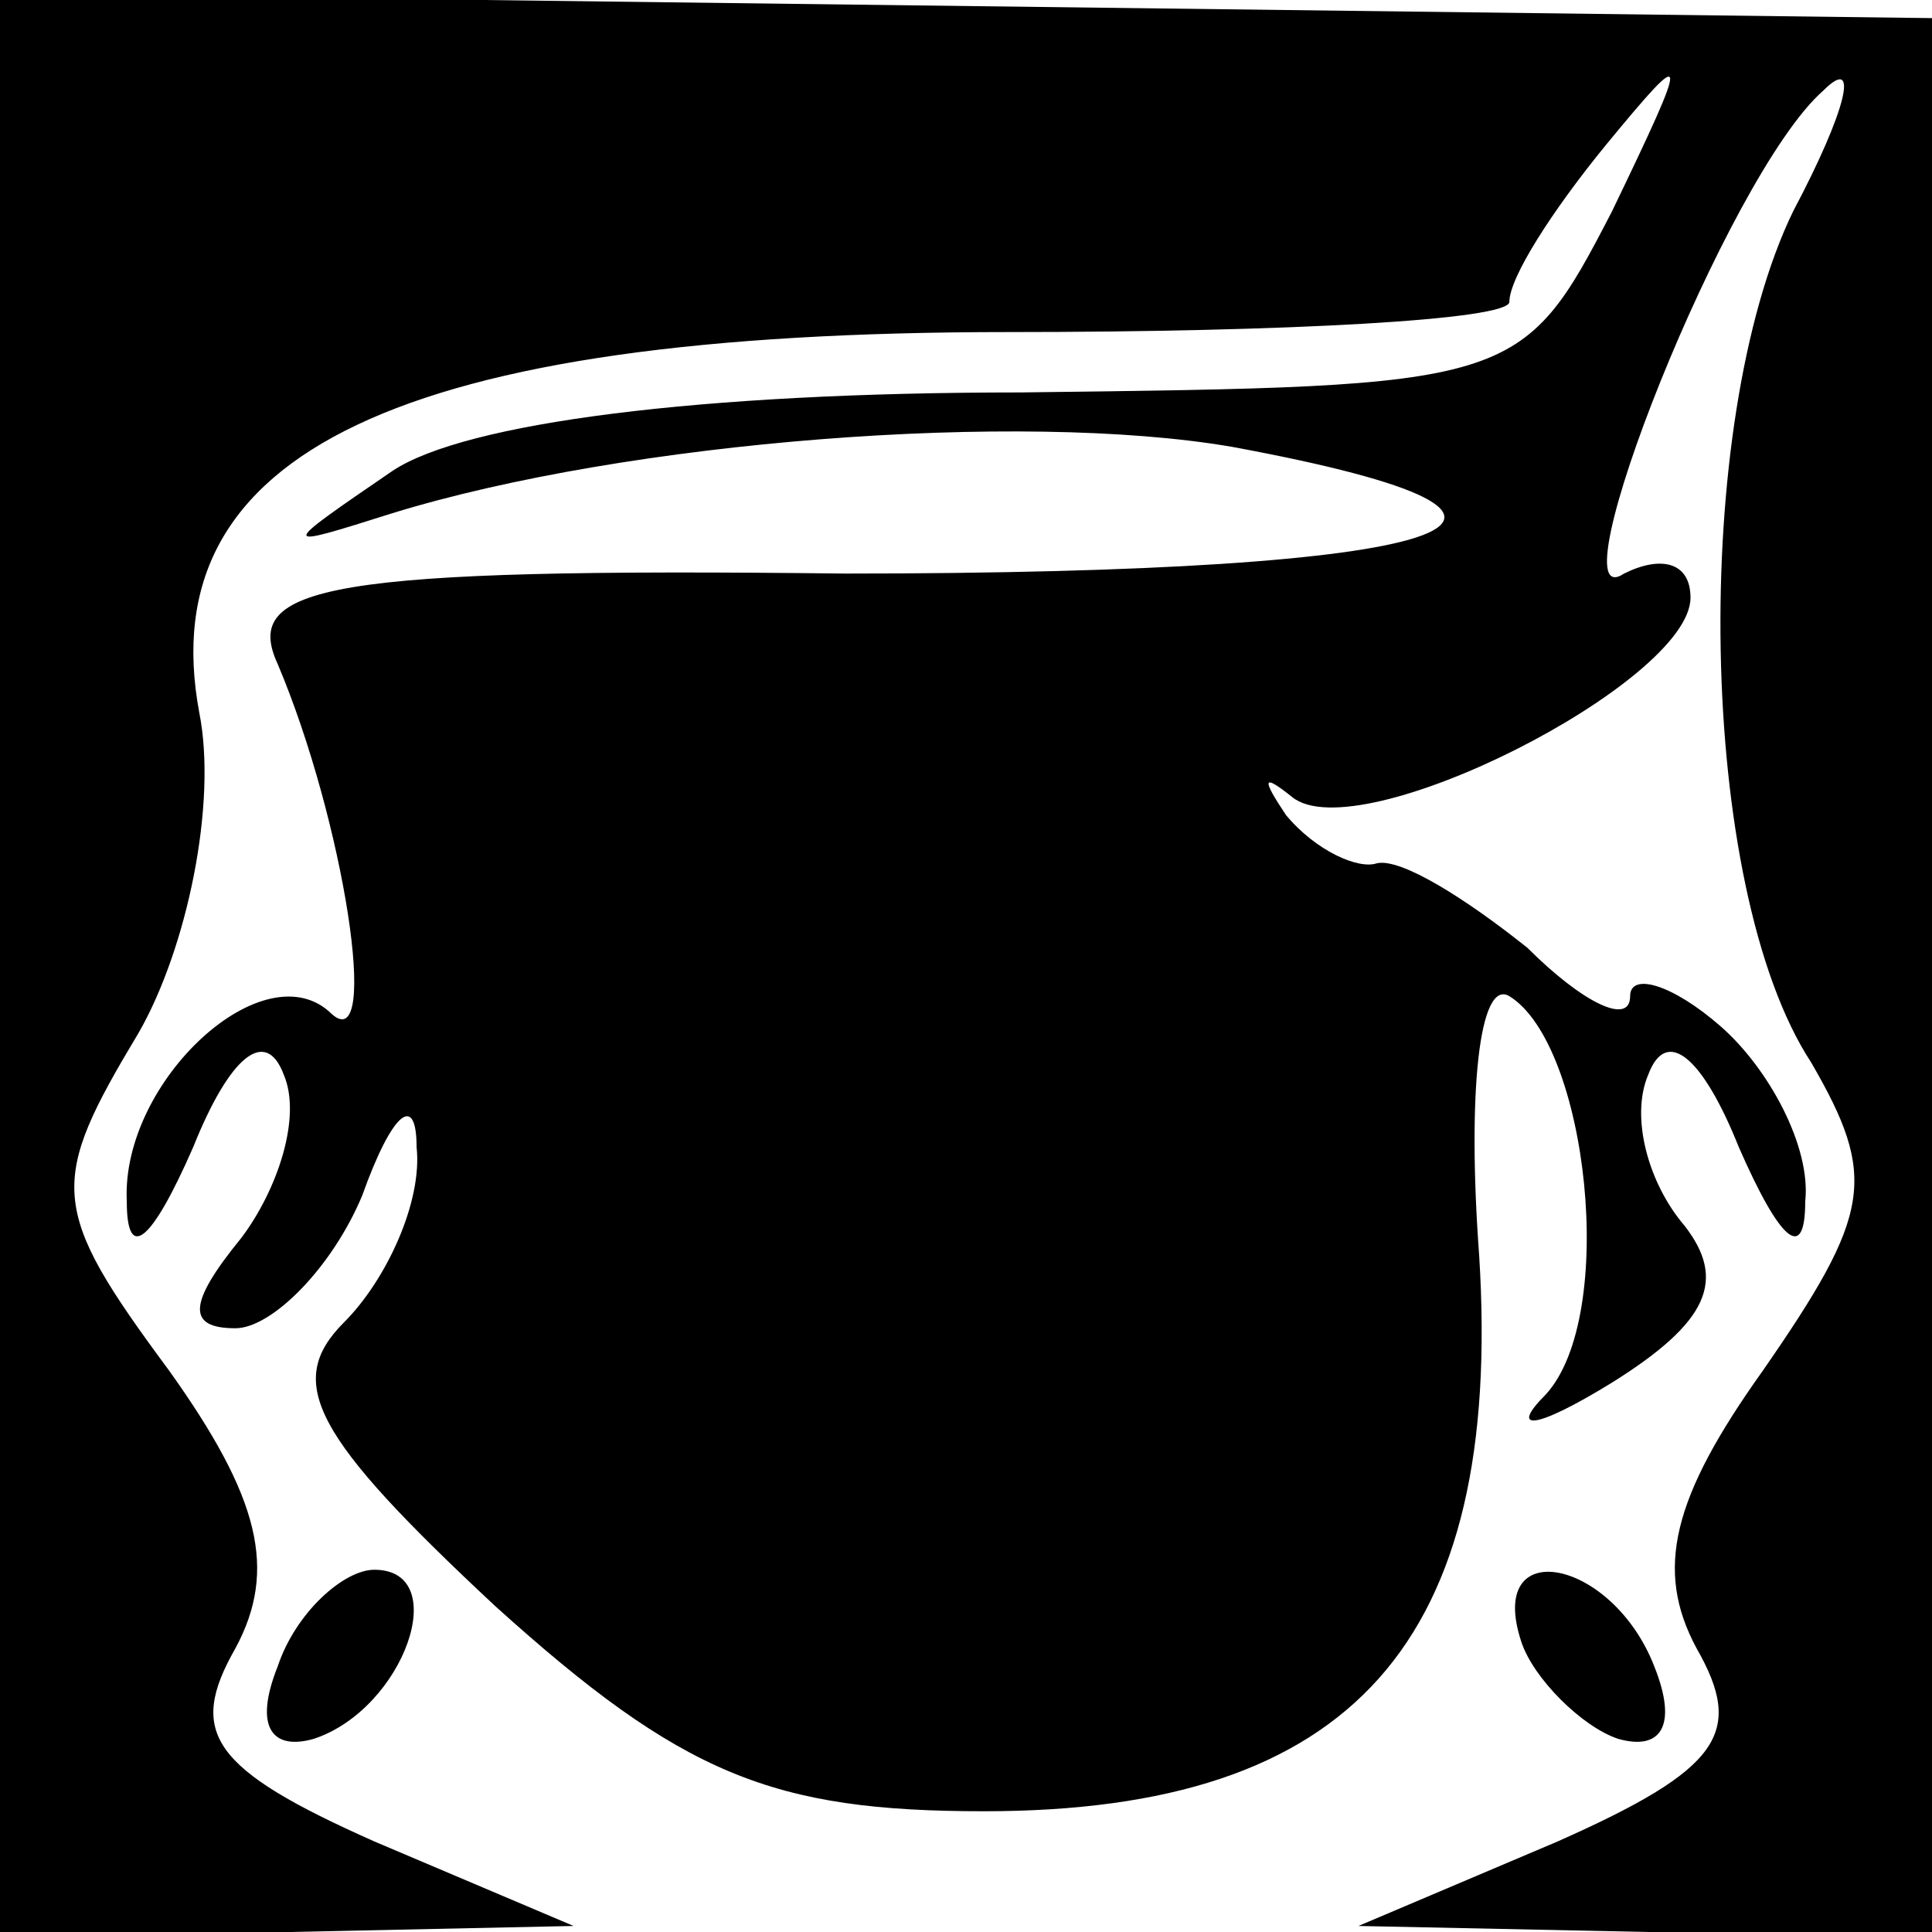 <?xml version="1.0" standalone="no"?>
<!DOCTYPE svg PUBLIC "-//W3C//DTD SVG 20010904//EN"
 "http://www.w3.org/TR/2001/REC-SVG-20010904/DTD/svg10.dtd">
<svg version="1.0" xmlns="http://www.w3.org/2000/svg"
 width="32pt" height="32pt" viewBox="0 0 32 32"
 preserveAspectRatio="xMidYMid meet">
<g transform="translate(0,32) scale(0.1,-0.1)"
fill="#000000" stroke="none">
<path fill="#000000" stroke="none" d="M0 161 l0 -161 48 0 47 1 -33 14 c-27
12 -31 18 -23 32 7 13 4 25 -11 46 -20 27 -20 31 -5 56 8 14 13 38 10 53 -8
43 33 63 134 63 46 0 83 2 83 5 0 4 7 15 16 26 14 17 14 16 1 -11 -15 -29 -16
-29 -98 -30 -53 0 -92 -5 -104 -13 -19 -13 -19 -13 0 -7 39 12 104 17 139 11
65 -12 38 -21 -64 -21 -86 1 -100 -2 -94 -15 11 -26 17 -65 9 -58 -11 11 -35
-11 -34 -31 0 -10 4 -7 11 9 6 15 12 20 15 12 3 -7 -1 -19 -7 -27 -9 -11 -9
-15 -1 -15 6 0 16 10 21 22 5 14 9 17 9 8 1 -9 -5 -22 -12 -29 -10 -10 -5 -19
25 -47 31 -28 46 -34 81 -34 61 0 86 28 82 92 -2 27 0 46 5 43 13 -8 18 -53 6
-66 -6 -6 -2 -6 11 2 16 10 19 17 12 26 -6 7 -9 18 -6 25 3 8 9 3 15 -12 7
-16 11 -19 11 -9 1 9 -6 22 -14 29 -8 7 -15 9 -15 5 0 -5 -8 -1 -17 8 -10 8
-21 15 -25 14 -3 -1 -10 2 -15 8 -4 6 -4 7 1 3 11 -9 66 19 66 33 0 6 -5 7
-11 4 -12 -8 17 66 33 80 6 6 4 -3 -5 -20 -17 -35 -16 -112 3 -141 11 -19 10
-25 -8 -51 -15 -21 -18 -33 -11 -46 8 -14 4 -20 -23 -32 l-33 -14 48 -1 47 0
0 159 0 158 -160 2 -160 2 0 -160z"/>
<path fill="#000000" stroke="none" d="M46 44 c-4 -10 -1 -14 6 -12 15 5 23
28 10 28 -5 0 -13 -7 -16 -16z"/>
<path fill="#000000" stroke="none" d="M252 48 c2 -6 10 -14 16 -16 7 -2 10 2
6 12 -7 18 -28 22 -22 4z"/>
</g>
</svg>
